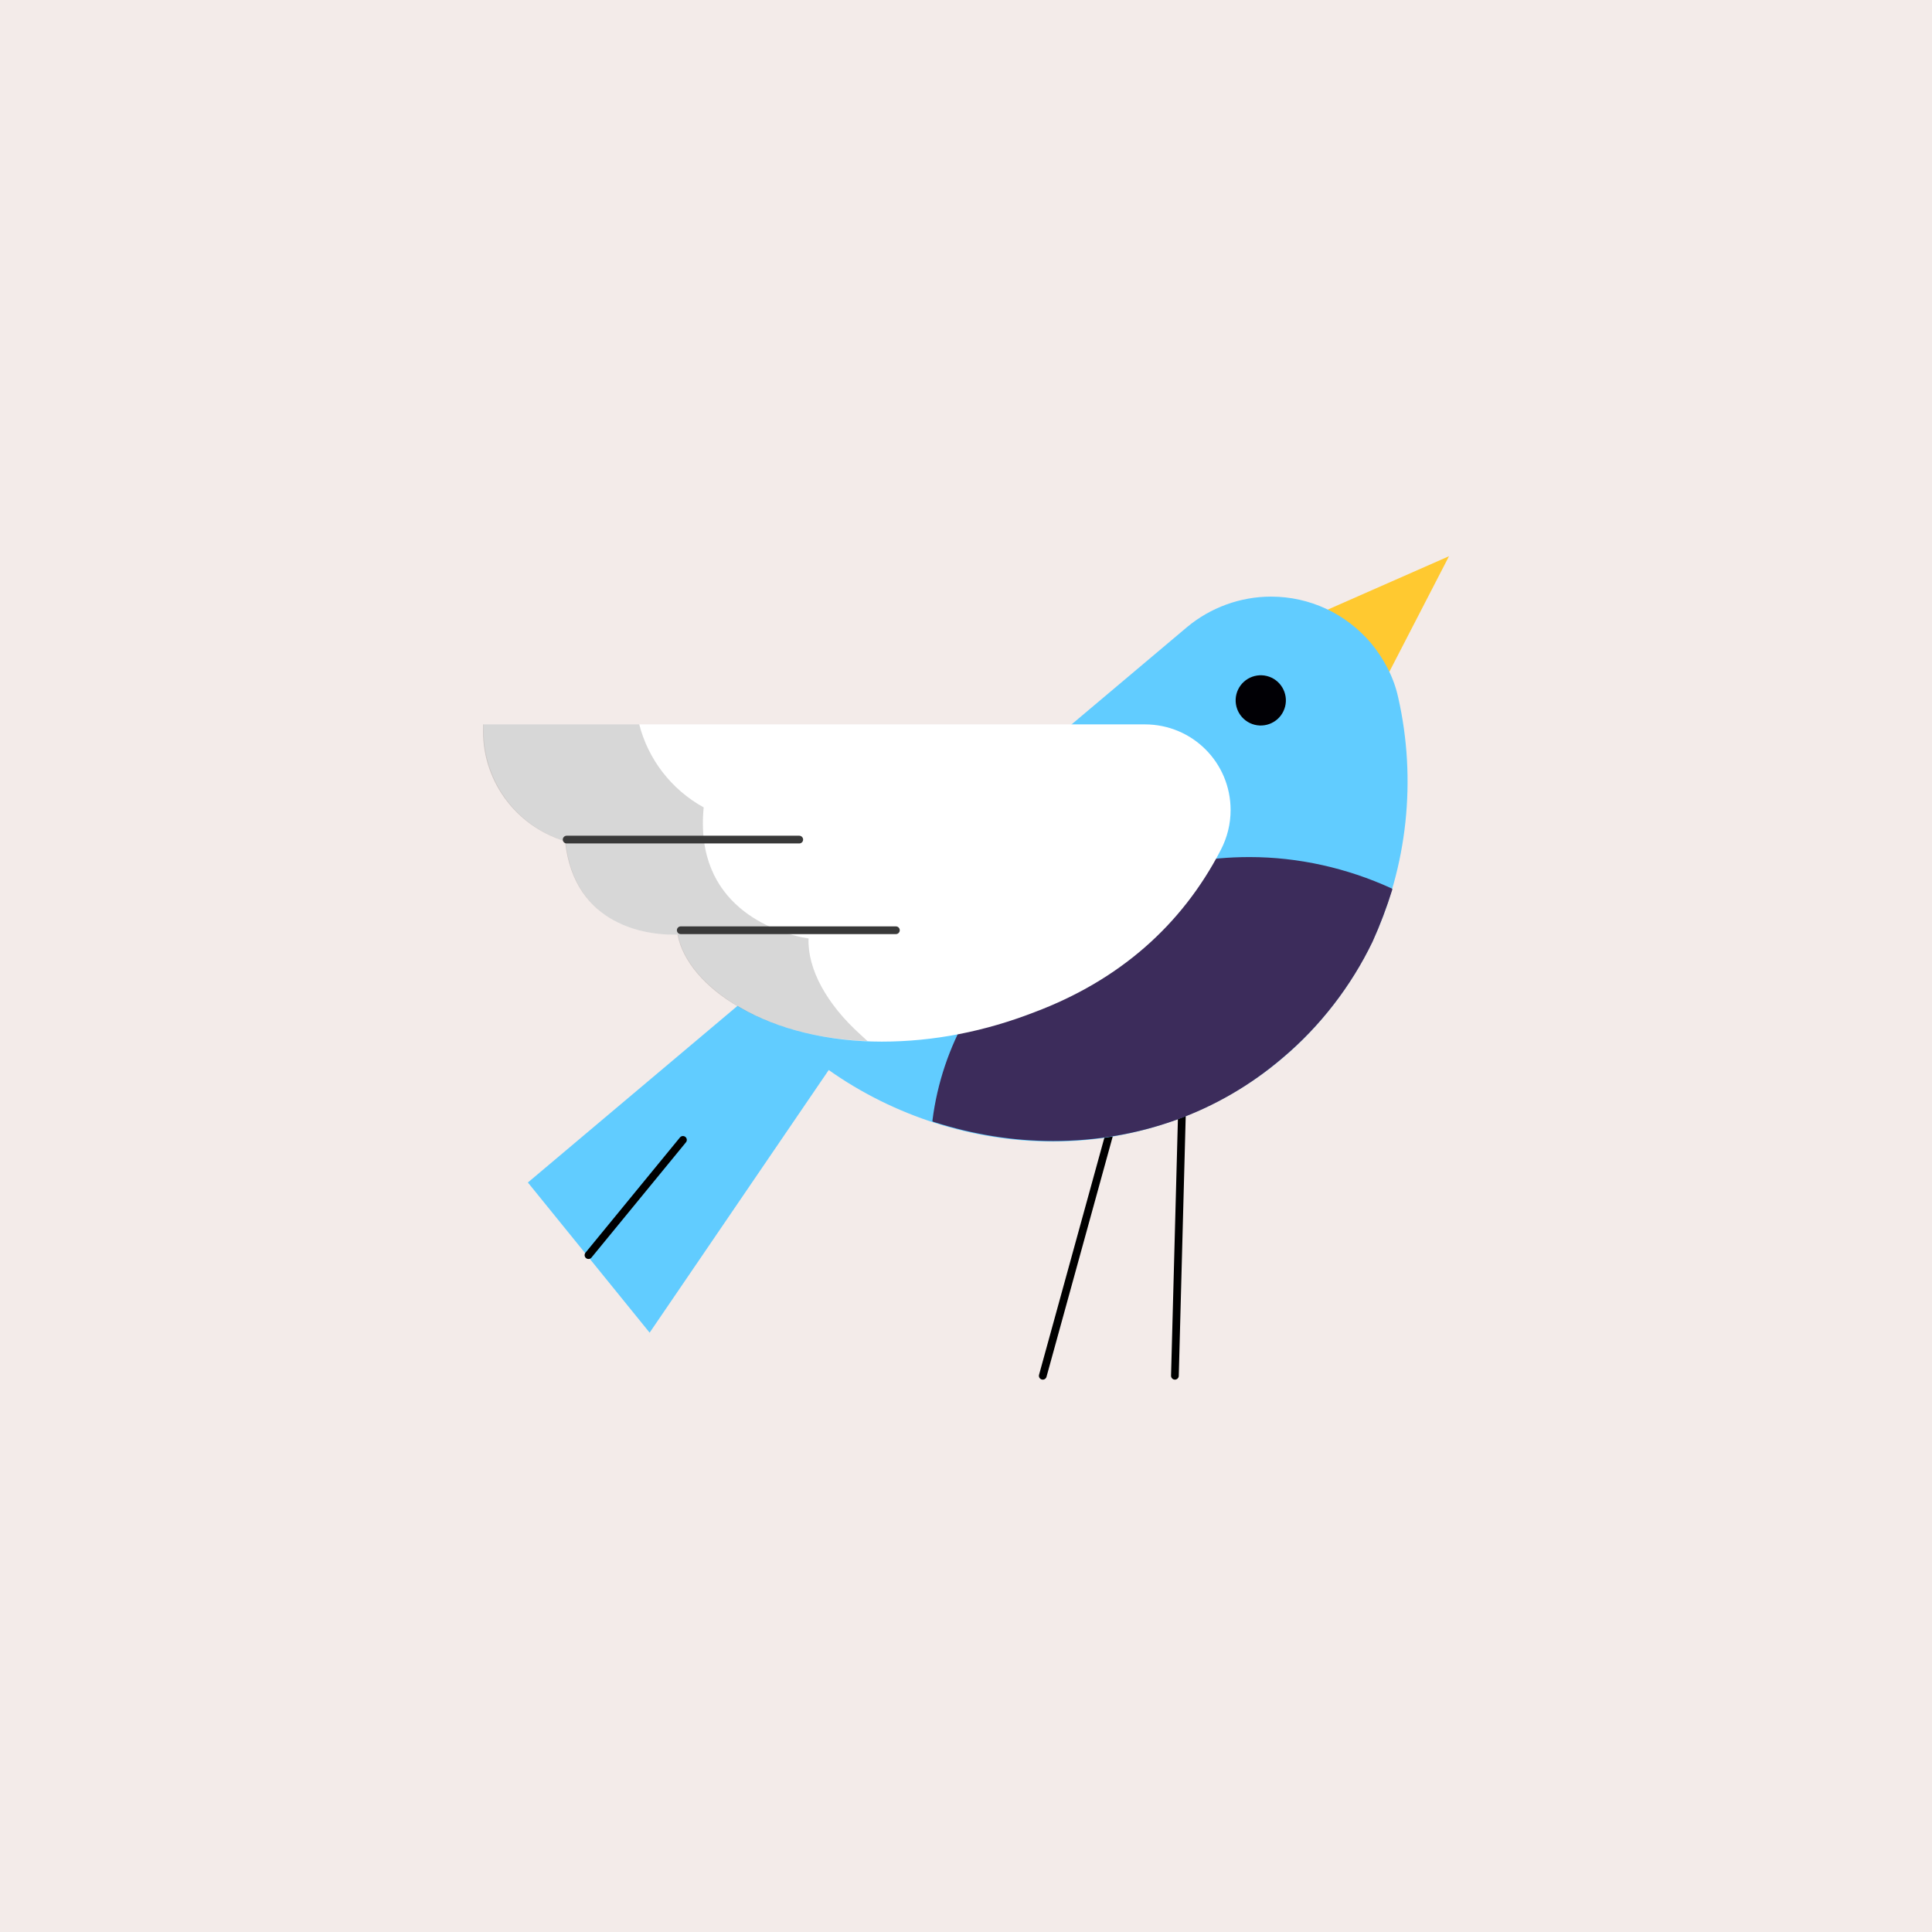 <svg xmlns="http://www.w3.org/2000/svg" height="1000" width="1000" version="1.1" xmlns:xlink="http://www.w3.org/1999/xlink" xmlns:svgjs="http://svgjs.com/svgjs"><rect fill="#f3ebe9" width="1000" height="1000"></rect><g><path d="M577.04 576.73L539.74 712.1" stroke="#000000" stroke-width="4" stroke-linecap="round" stroke-linejoin="round" opacity="1" fill="none"></path><path d="M612.09 564.01L608.13 712.1" stroke="#000000" stroke-width="4" stroke-linecap="round" stroke-linejoin="round" opacity="1" fill="none"></path><path d="M617.74 346.12L750 287.9 678.79 425.81 617.74 346.12Z" fill="#ffc930" opacity="1" stroke-width="4" stroke="none"></path><path d="M273.23 612.06L614.35 324.64C626.5 314.46 642.05 308.81 657.87 308.81 677.94 308.81 696.59 317.57 709.59 332.83 716.37 341.03 721.46 350.64 723.72 361.09 733.33 403.49 728.53 448.42 710.16 487.71 699.13 510.6 683.02 531.51 663.52 547.9 630.74 575.6 588.63 590.86 544.83 590.86 504.13 590.86 462.87 577.86 428.95 553.84L336.25 689.78 273.23 612.06Z" fill="#61ccff" opacity="1" stroke-width="4" stroke="none"></path><path d="M664.29 368.13C667.4 361.66 664.65 353.89 658.18 350.78 651.68 347.7 643.94 350.44 640.83 356.91 637.75 363.41 640.49 371.16 646.96 374.26 653.43 377.34 661.21 374.6 664.29 368.13Z" fill="#010005" opacity="1" stroke-width="4" stroke="none"></path><path d="M545.11 590.58C524.19 590.58 503.56 587.19 483.22 580.69L482.65 580.4V579.84C492.54 502.12 562.91 443.62 646.57 443.62H646.85C672 443.62 697.16 449.27 720.05 459.73L720.61 460.01V460.58C717.79 469.62 714.4 478.66 710.44 487.42 699.42 510.32 683.31 531.23 663.81 547.62 630.74 575.88 589.48 590.58 545.11 590.58Z" fill="#3c2c5b" opacity="1" stroke-width="4" stroke="none"></path><path d="M304.6 649.65L353.49 590.01" stroke="#000000" stroke-width="4" stroke-linecap="round" stroke-linejoin="round" opacity="1" fill="none"></path><path d="M456.37 539.14C428.95 539.14 402.67 532.92 382.89 521.34 365.08 510.88 353.49 497.32 350.95 483.75H348.12C336.25 483.75 297.54 480.36 292.73 435.42 266.73 427.51 249.49 403.2 250.34 376.07V374.94H592.59C617.18 374.94 636.96 394.73 636.96 419.31 636.96 426.38 635.26 433.44 631.87 439.94 611.52 479.23 579.02 507.49 535.5 523.88 510.06 533.77 483.5 539.14 456.37 539.14Z" fill="#ffffff" opacity="1" stroke-width="4" stroke="none"></path><path d="M445.34 535.47C427.82 519.64 417.93 501.55 418.5 485.73L415.1 485.16C401.82 482.34 359.15 469.34 364.23 417.9 347.28 408.57 335.41 392.75 330.88 374.94H250.06V376.07C248.93 403.2 266.45 427.51 292.45 435.42 297.25 480.08 336.25 483.75 347.84 483.75H350.67C353.21 497.32 364.8 511.16 382.6 521.34 400.69 531.79 424.15 538.01 449.02 538.86 447.89 537.73 446.47 536.6 445.34 535.47Z" fill="#393939" opacity="0.2" stroke-width="4" stroke="none"></path><path d="M293.3 434.57H413.69" stroke="#393939" stroke-width="4" stroke-linecap="round" stroke-linejoin="round" opacity="1" fill="none"></path><path d="M352.36 481.49H463.71" stroke="#393939" stroke-width="4" stroke-linecap="round" stroke-linejoin="round" opacity="1" fill="none"></path></g></svg>
